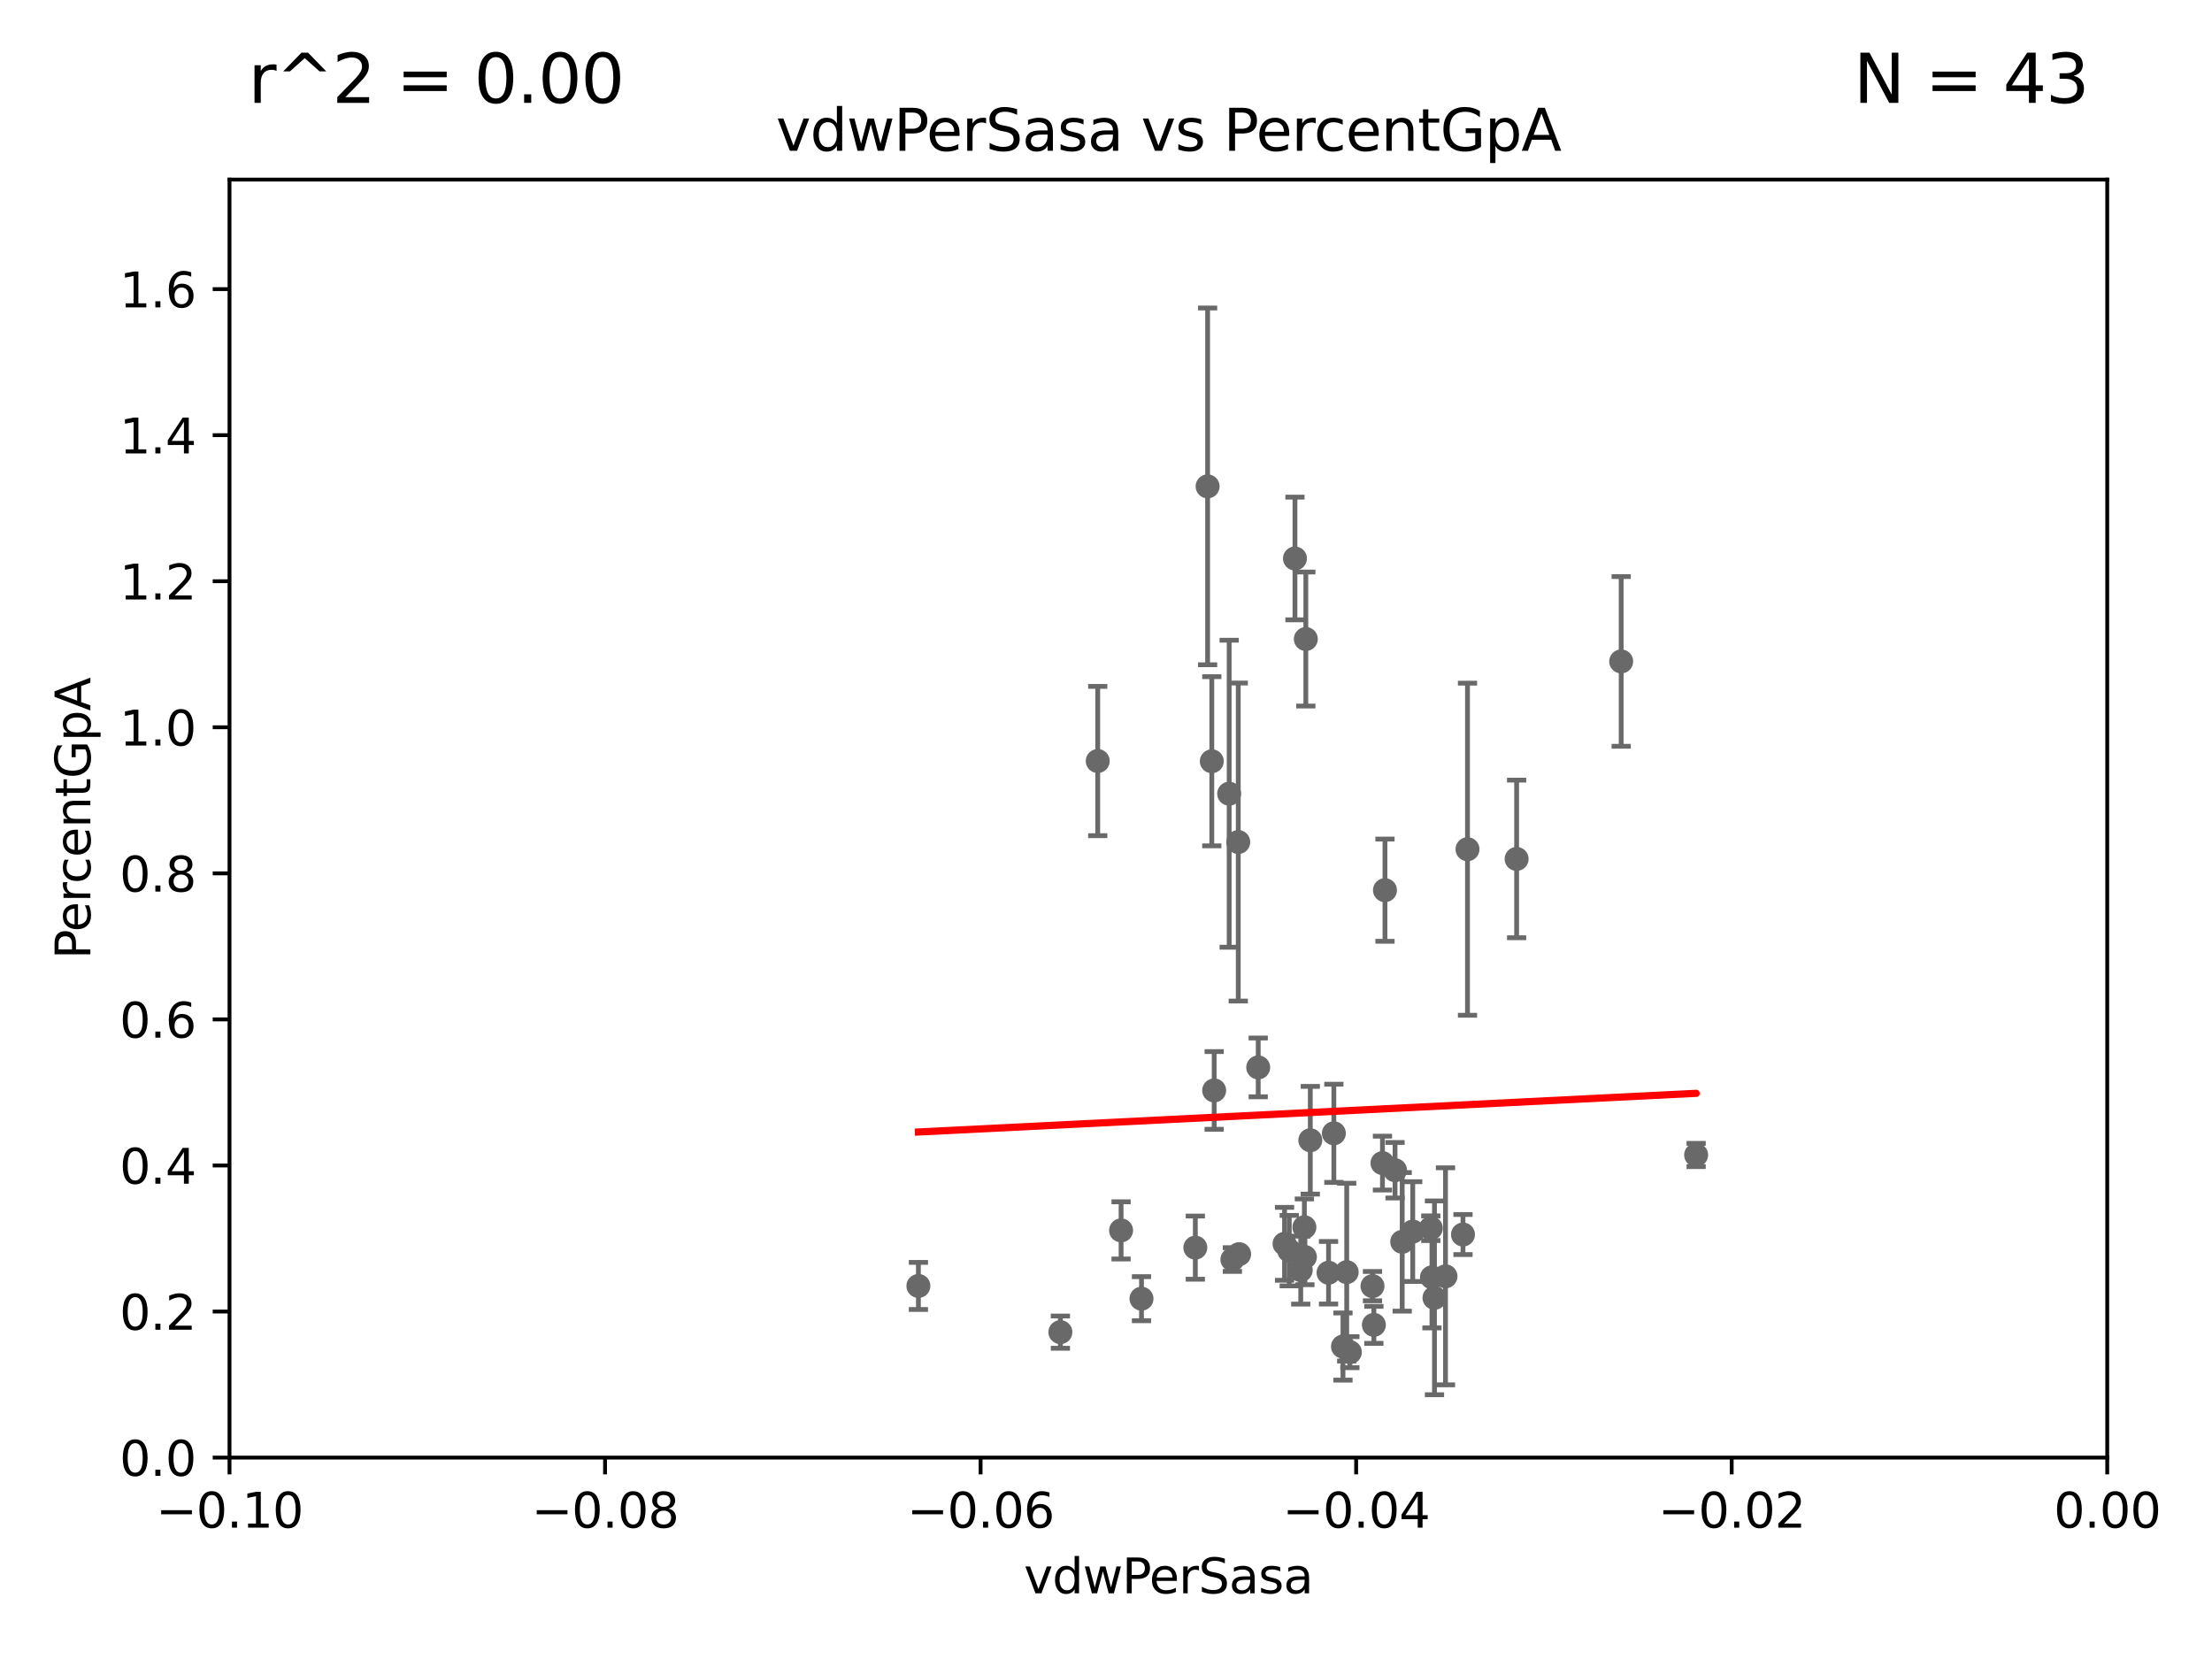 <?xml version="1.0" encoding="utf-8" standalone="no"?>
<!DOCTYPE svg PUBLIC "-//W3C//DTD SVG 1.1//EN"
  "http://www.w3.org/Graphics/SVG/1.1/DTD/svg11.dtd">
<svg xmlns:xlink="http://www.w3.org/1999/xlink" width="460.8pt" height="345.6pt" viewBox="0 0 460.8 345.6" xmlns="http://www.w3.org/2000/svg" version="1.1">
 <defs>
  <style type="text/css">*{stroke-linejoin: round; stroke-linecap: butt}</style>
 </defs>
 <g id="figure_1">
  <g id="patch_1">
   <path d="M 0 345.6 
L 460.8 345.6 
L 460.8 0 
L 0 0 
z
" style="fill: #ffffff"/>
  </g>
  <g id="axes_1">
   <g id="patch_2">
    <path d="M 47.81 303.64 
L 438.975 303.64 
L 438.975 37.411 
L 47.81 37.411 
z
" style="fill: #ffffff"/>
   </g>
   <g id="PathCollection_1">
    <defs>
     <path id="m1e4c26e5e6" d="M 0 1.118 
C 0.297 1.118 0.581 1 0.791 0.791 
C 1 0.581 1.118 0.297 1.118 0 
C 1.118 -0.297 1 -0.581 0.791 -0.791 
C 0.581 -1 0.297 -1.118 0 -1.118 
C -0.297 -1.118 -0.581 -1 -0.791 -0.791 
C -1 -0.581 -1.118 -0.297 -1.118 0 
C -1.118 0.297 -1 0.581 -0.791 0.791 
C -0.581 1 -0.297 1.118 0 1.118 
z
" style="stroke: #696969"/>
    </defs>
    <g clip-path="url(#p71aa3cf6a1)">
     <use xlink:href="#m1e4c26e5e6" x="191.321" y="267.887" style="fill: #696969; stroke: #696969"/>
     <use xlink:href="#m1e4c26e5e6" x="249.009" y="259.906" style="fill: #696969; stroke: #696969"/>
     <use xlink:href="#m1e4c26e5e6" x="270.969" y="264.592" style="fill: #696969; stroke: #696969"/>
     <use xlink:href="#m1e4c26e5e6" x="304.767" y="257.177" style="fill: #696969; stroke: #696969"/>
     <use xlink:href="#m1e4c26e5e6" x="276.76" y="265.133" style="fill: #696969; stroke: #696969"/>
     <use xlink:href="#m1e4c26e5e6" x="258.133" y="261.263" style="fill: #696969; stroke: #696969"/>
     <use xlink:href="#m1e4c26e5e6" x="252.934" y="227.157" style="fill: #696969; stroke: #696969"/>
     <use xlink:href="#m1e4c26e5e6" x="279.765" y="280.507" style="fill: #696969; stroke: #696969"/>
     <use xlink:href="#m1e4c26e5e6" x="305.708" y="176.907" style="fill: #696969; stroke: #696969"/>
     <use xlink:href="#m1e4c26e5e6" x="237.793" y="270.538" style="fill: #696969; stroke: #696969"/>
     <use xlink:href="#m1e4c26e5e6" x="272.961" y="237.535" style="fill: #696969; stroke: #696969"/>
     <use xlink:href="#m1e4c26e5e6" x="271.835" y="261.855" style="fill: #696969; stroke: #696969"/>
     <use xlink:href="#m1e4c26e5e6" x="287.993" y="242.295" style="fill: #696969; stroke: #696969"/>
     <use xlink:href="#m1e4c26e5e6" x="257.952" y="175.412" style="fill: #696969; stroke: #696969"/>
     <use xlink:href="#m1e4c26e5e6" x="286.202" y="275.993" style="fill: #696969; stroke: #696969"/>
     <use xlink:href="#m1e4c26e5e6" x="267.595" y="259.109" style="fill: #696969; stroke: #696969"/>
     <use xlink:href="#m1e4c26e5e6" x="268.576" y="260.53" style="fill: #696969; stroke: #696969"/>
     <use xlink:href="#m1e4c26e5e6" x="298.828" y="270.364" style="fill: #696969; stroke: #696969"/>
     <use xlink:href="#m1e4c26e5e6" x="292.104" y="258.697" style="fill: #696969; stroke: #696969"/>
     <use xlink:href="#m1e4c26e5e6" x="277.867" y="236.087" style="fill: #696969; stroke: #696969"/>
     <use xlink:href="#m1e4c26e5e6" x="220.897" y="277.51" style="fill: #696969; stroke: #696969"/>
     <use xlink:href="#m1e4c26e5e6" x="301.122" y="265.881" style="fill: #696969; stroke: #696969"/>
     <use xlink:href="#m1e4c26e5e6" x="233.542" y="256.313" style="fill: #696969; stroke: #696969"/>
     <use xlink:href="#m1e4c26e5e6" x="281.202" y="281.684" style="fill: #696969; stroke: #696969"/>
     <use xlink:href="#m1e4c26e5e6" x="272.028" y="133.12" style="fill: #696969; stroke: #696969"/>
     <use xlink:href="#m1e4c26e5e6" x="251.567" y="101.32" style="fill: #696969; stroke: #696969"/>
     <use xlink:href="#m1e4c26e5e6" x="315.939" y="178.932" style="fill: #696969; stroke: #696969"/>
     <use xlink:href="#m1e4c26e5e6" x="256.059" y="165.344" style="fill: #696969; stroke: #696969"/>
     <use xlink:href="#m1e4c26e5e6" x="285.915" y="267.923" style="fill: #696969; stroke: #696969"/>
     <use xlink:href="#m1e4c26e5e6" x="271.728" y="255.653" style="fill: #696969; stroke: #696969"/>
     <use xlink:href="#m1e4c26e5e6" x="252.44" y="158.583" style="fill: #696969; stroke: #696969"/>
     <use xlink:href="#m1e4c26e5e6" x="294.3" y="256.559" style="fill: #696969; stroke: #696969"/>
     <use xlink:href="#m1e4c26e5e6" x="290.613" y="243.782" style="fill: #696969; stroke: #696969"/>
     <use xlink:href="#m1e4c26e5e6" x="337.721" y="137.784" style="fill: #696969; stroke: #696969"/>
     <use xlink:href="#m1e4c26e5e6" x="298.062" y="255.861" style="fill: #696969; stroke: #696969"/>
     <use xlink:href="#m1e4c26e5e6" x="280.545" y="265.011" style="fill: #696969; stroke: #696969"/>
     <use xlink:href="#m1e4c26e5e6" x="228.678" y="158.536" style="fill: #696969; stroke: #696969"/>
     <use xlink:href="#m1e4c26e5e6" x="353.336" y="240.605" style="fill: #696969; stroke: #696969"/>
     <use xlink:href="#m1e4c26e5e6" x="269.763" y="116.343" style="fill: #696969; stroke: #696969"/>
     <use xlink:href="#m1e4c26e5e6" x="288.514" y="185.44" style="fill: #696969; stroke: #696969"/>
     <use xlink:href="#m1e4c26e5e6" x="262.108" y="222.361" style="fill: #696969; stroke: #696969"/>
     <use xlink:href="#m1e4c26e5e6" x="256.731" y="262.382" style="fill: #696969; stroke: #696969"/>
     <use xlink:href="#m1e4c26e5e6" x="298.301" y="266.089" style="fill: #696969; stroke: #696969"/>
    </g>
   </g>
   <g id="matplotlib.axis_1">
    <g id="xtick_1">
     <g id="line2d_1">
      <defs>
       <path id="m506e267988" d="M 0 0 
L 0 3.5 
" style="stroke: #000000; stroke-width: 0.8"/>
      </defs>
      <g>
       <use xlink:href="#m506e267988" x="47.81" y="303.64" style="stroke: #000000; stroke-width: 0.8"/>
      </g>
     </g>
     <g id="text_1">
      <!-- −0.10 -->
      <g transform="translate(32.487 318.238)scale(0.1 -0.1)">
       <defs>
        <path id="DejaVuSans-2212" d="M 678 2272 
L 4684 2272 
L 4684 1741 
L 678 1741 
L 678 2272 
z
" transform="scale(0.016)"/>
        <path id="DejaVuSans-30" d="M 2034 4250 
Q 1547 4250 1301 3770 
Q 1056 3291 1056 2328 
Q 1056 1369 1301 889 
Q 1547 409 2034 409 
Q 2525 409 2770 889 
Q 3016 1369 3016 2328 
Q 3016 3291 2770 3770 
Q 2525 4250 2034 4250 
z
M 2034 4750 
Q 2819 4750 3233 4129 
Q 3647 3509 3647 2328 
Q 3647 1150 3233 529 
Q 2819 -91 2034 -91 
Q 1250 -91 836 529 
Q 422 1150 422 2328 
Q 422 3509 836 4129 
Q 1250 4750 2034 4750 
z
" transform="scale(0.016)"/>
        <path id="DejaVuSans-2e" d="M 684 794 
L 1344 794 
L 1344 0 
L 684 0 
L 684 794 
z
" transform="scale(0.016)"/>
        <path id="DejaVuSans-31" d="M 794 531 
L 1825 531 
L 1825 4091 
L 703 3866 
L 703 4441 
L 1819 4666 
L 2450 4666 
L 2450 531 
L 3481 531 
L 3481 0 
L 794 0 
L 794 531 
z
" transform="scale(0.016)"/>
       </defs>
       <use xlink:href="#DejaVuSans-2212"/>
       <use xlink:href="#DejaVuSans-30" x="83.789"/>
       <use xlink:href="#DejaVuSans-2e" x="147.412"/>
       <use xlink:href="#DejaVuSans-31" x="179.199"/>
       <use xlink:href="#DejaVuSans-30" x="242.822"/>
      </g>
     </g>
    </g>
    <g id="xtick_2">
     <g id="line2d_2">
      <g>
       <use xlink:href="#m506e267988" x="126.043" y="303.64" style="stroke: #000000; stroke-width: 0.8"/>
      </g>
     </g>
     <g id="text_2">
      <!-- −0.08 -->
      <g transform="translate(110.72 318.238)scale(0.1 -0.1)">
       <defs>
        <path id="DejaVuSans-38" d="M 2034 2216 
Q 1584 2216 1326 1975 
Q 1069 1734 1069 1313 
Q 1069 891 1326 650 
Q 1584 409 2034 409 
Q 2484 409 2743 651 
Q 3003 894 3003 1313 
Q 3003 1734 2745 1975 
Q 2488 2216 2034 2216 
z
M 1403 2484 
Q 997 2584 770 2862 
Q 544 3141 544 3541 
Q 544 4100 942 4425 
Q 1341 4750 2034 4750 
Q 2731 4750 3128 4425 
Q 3525 4100 3525 3541 
Q 3525 3141 3298 2862 
Q 3072 2584 2669 2484 
Q 3125 2378 3379 2068 
Q 3634 1759 3634 1313 
Q 3634 634 3220 271 
Q 2806 -91 2034 -91 
Q 1263 -91 848 271 
Q 434 634 434 1313 
Q 434 1759 690 2068 
Q 947 2378 1403 2484 
z
M 1172 3481 
Q 1172 3119 1398 2916 
Q 1625 2713 2034 2713 
Q 2441 2713 2670 2916 
Q 2900 3119 2900 3481 
Q 2900 3844 2670 4047 
Q 2441 4250 2034 4250 
Q 1625 4250 1398 4047 
Q 1172 3844 1172 3481 
z
" transform="scale(0.016)"/>
       </defs>
       <use xlink:href="#DejaVuSans-2212"/>
       <use xlink:href="#DejaVuSans-30" x="83.789"/>
       <use xlink:href="#DejaVuSans-2e" x="147.412"/>
       <use xlink:href="#DejaVuSans-30" x="179.199"/>
       <use xlink:href="#DejaVuSans-38" x="242.822"/>
      </g>
     </g>
    </g>
    <g id="xtick_3">
     <g id="line2d_3">
      <g>
       <use xlink:href="#m506e267988" x="204.276" y="303.64" style="stroke: #000000; stroke-width: 0.8"/>
      </g>
     </g>
     <g id="text_3">
      <!-- −0.06 -->
      <g transform="translate(188.953 318.238)scale(0.1 -0.1)">
       <defs>
        <path id="DejaVuSans-36" d="M 2113 2584 
Q 1688 2584 1439 2293 
Q 1191 2003 1191 1497 
Q 1191 994 1439 701 
Q 1688 409 2113 409 
Q 2538 409 2786 701 
Q 3034 994 3034 1497 
Q 3034 2003 2786 2293 
Q 2538 2584 2113 2584 
z
M 3366 4563 
L 3366 3988 
Q 3128 4100 2886 4159 
Q 2644 4219 2406 4219 
Q 1781 4219 1451 3797 
Q 1122 3375 1075 2522 
Q 1259 2794 1537 2939 
Q 1816 3084 2150 3084 
Q 2853 3084 3261 2657 
Q 3669 2231 3669 1497 
Q 3669 778 3244 343 
Q 2819 -91 2113 -91 
Q 1303 -91 875 529 
Q 447 1150 447 2328 
Q 447 3434 972 4092 
Q 1497 4750 2381 4750 
Q 2619 4750 2861 4703 
Q 3103 4656 3366 4563 
z
" transform="scale(0.016)"/>
       </defs>
       <use xlink:href="#DejaVuSans-2212"/>
       <use xlink:href="#DejaVuSans-30" x="83.789"/>
       <use xlink:href="#DejaVuSans-2e" x="147.412"/>
       <use xlink:href="#DejaVuSans-30" x="179.199"/>
       <use xlink:href="#DejaVuSans-36" x="242.822"/>
      </g>
     </g>
    </g>
    <g id="xtick_4">
     <g id="line2d_4">
      <g>
       <use xlink:href="#m506e267988" x="282.509" y="303.64" style="stroke: #000000; stroke-width: 0.8"/>
      </g>
     </g>
     <g id="text_4">
      <!-- −0.04 -->
      <g transform="translate(267.186 318.238)scale(0.1 -0.1)">
       <defs>
        <path id="DejaVuSans-34" d="M 2419 4116 
L 825 1625 
L 2419 1625 
L 2419 4116 
z
M 2253 4666 
L 3047 4666 
L 3047 1625 
L 3713 1625 
L 3713 1100 
L 3047 1100 
L 3047 0 
L 2419 0 
L 2419 1100 
L 313 1100 
L 313 1709 
L 2253 4666 
z
" transform="scale(0.016)"/>
       </defs>
       <use xlink:href="#DejaVuSans-2212"/>
       <use xlink:href="#DejaVuSans-30" x="83.789"/>
       <use xlink:href="#DejaVuSans-2e" x="147.412"/>
       <use xlink:href="#DejaVuSans-30" x="179.199"/>
       <use xlink:href="#DejaVuSans-34" x="242.822"/>
      </g>
     </g>
    </g>
    <g id="xtick_5">
     <g id="line2d_5">
      <g>
       <use xlink:href="#m506e267988" x="360.742" y="303.64" style="stroke: #000000; stroke-width: 0.8"/>
      </g>
     </g>
     <g id="text_5">
      <!-- −0.02 -->
      <g transform="translate(345.419 318.238)scale(0.1 -0.1)">
       <defs>
        <path id="DejaVuSans-32" d="M 1228 531 
L 3431 531 
L 3431 0 
L 469 0 
L 469 531 
Q 828 903 1448 1529 
Q 2069 2156 2228 2338 
Q 2531 2678 2651 2914 
Q 2772 3150 2772 3378 
Q 2772 3750 2511 3984 
Q 2250 4219 1831 4219 
Q 1534 4219 1204 4116 
Q 875 4013 500 3803 
L 500 4441 
Q 881 4594 1212 4672 
Q 1544 4750 1819 4750 
Q 2544 4750 2975 4387 
Q 3406 4025 3406 3419 
Q 3406 3131 3298 2873 
Q 3191 2616 2906 2266 
Q 2828 2175 2409 1742 
Q 1991 1309 1228 531 
z
" transform="scale(0.016)"/>
       </defs>
       <use xlink:href="#DejaVuSans-2212"/>
       <use xlink:href="#DejaVuSans-30" x="83.789"/>
       <use xlink:href="#DejaVuSans-2e" x="147.412"/>
       <use xlink:href="#DejaVuSans-30" x="179.199"/>
       <use xlink:href="#DejaVuSans-32" x="242.822"/>
      </g>
     </g>
    </g>
    <g id="xtick_6">
     <g id="line2d_6">
      <g>
       <use xlink:href="#m506e267988" x="438.975" y="303.64" style="stroke: #000000; stroke-width: 0.8"/>
      </g>
     </g>
     <g id="text_6">
      <!-- 0.00 -->
      <g transform="translate(427.842 318.238)scale(0.1 -0.1)">
       <use xlink:href="#DejaVuSans-30"/>
       <use xlink:href="#DejaVuSans-2e" x="63.623"/>
       <use xlink:href="#DejaVuSans-30" x="95.41"/>
       <use xlink:href="#DejaVuSans-30" x="159.033"/>
      </g>
     </g>
    </g>
    <g id="text_7">
     <!-- vdwPerSasa -->
     <g transform="translate(213.297 331.917)scale(0.1 -0.1)">
      <defs>
       <path id="DejaVuSans-76" d="M 191 3500 
L 800 3500 
L 1894 563 
L 2988 3500 
L 3597 3500 
L 2284 0 
L 1503 0 
L 191 3500 
z
" transform="scale(0.016)"/>
       <path id="DejaVuSans-64" d="M 2906 2969 
L 2906 4863 
L 3481 4863 
L 3481 0 
L 2906 0 
L 2906 525 
Q 2725 213 2448 61 
Q 2172 -91 1784 -91 
Q 1150 -91 751 415 
Q 353 922 353 1747 
Q 353 2572 751 3078 
Q 1150 3584 1784 3584 
Q 2172 3584 2448 3432 
Q 2725 3281 2906 2969 
z
M 947 1747 
Q 947 1113 1208 752 
Q 1469 391 1925 391 
Q 2381 391 2643 752 
Q 2906 1113 2906 1747 
Q 2906 2381 2643 2742 
Q 2381 3103 1925 3103 
Q 1469 3103 1208 2742 
Q 947 2381 947 1747 
z
" transform="scale(0.016)"/>
       <path id="DejaVuSans-77" d="M 269 3500 
L 844 3500 
L 1563 769 
L 2278 3500 
L 2956 3500 
L 3675 769 
L 4391 3500 
L 4966 3500 
L 4050 0 
L 3372 0 
L 2619 2869 
L 1863 0 
L 1184 0 
L 269 3500 
z
" transform="scale(0.016)"/>
       <path id="DejaVuSans-50" d="M 1259 4147 
L 1259 2394 
L 2053 2394 
Q 2494 2394 2734 2622 
Q 2975 2850 2975 3272 
Q 2975 3691 2734 3919 
Q 2494 4147 2053 4147 
L 1259 4147 
z
M 628 4666 
L 2053 4666 
Q 2838 4666 3239 4311 
Q 3641 3956 3641 3272 
Q 3641 2581 3239 2228 
Q 2838 1875 2053 1875 
L 1259 1875 
L 1259 0 
L 628 0 
L 628 4666 
z
" transform="scale(0.016)"/>
       <path id="DejaVuSans-65" d="M 3597 1894 
L 3597 1613 
L 953 1613 
Q 991 1019 1311 708 
Q 1631 397 2203 397 
Q 2534 397 2845 478 
Q 3156 559 3463 722 
L 3463 178 
Q 3153 47 2828 -22 
Q 2503 -91 2169 -91 
Q 1331 -91 842 396 
Q 353 884 353 1716 
Q 353 2575 817 3079 
Q 1281 3584 2069 3584 
Q 2775 3584 3186 3129 
Q 3597 2675 3597 1894 
z
M 3022 2063 
Q 3016 2534 2758 2815 
Q 2500 3097 2075 3097 
Q 1594 3097 1305 2825 
Q 1016 2553 972 2059 
L 3022 2063 
z
" transform="scale(0.016)"/>
       <path id="DejaVuSans-72" d="M 2631 2963 
Q 2534 3019 2420 3045 
Q 2306 3072 2169 3072 
Q 1681 3072 1420 2755 
Q 1159 2438 1159 1844 
L 1159 0 
L 581 0 
L 581 3500 
L 1159 3500 
L 1159 2956 
Q 1341 3275 1631 3429 
Q 1922 3584 2338 3584 
Q 2397 3584 2469 3576 
Q 2541 3569 2628 3553 
L 2631 2963 
z
" transform="scale(0.016)"/>
       <path id="DejaVuSans-53" d="M 3425 4513 
L 3425 3897 
Q 3066 4069 2747 4153 
Q 2428 4238 2131 4238 
Q 1616 4238 1336 4038 
Q 1056 3838 1056 3469 
Q 1056 3159 1242 3001 
Q 1428 2844 1947 2747 
L 2328 2669 
Q 3034 2534 3370 2195 
Q 3706 1856 3706 1288 
Q 3706 609 3251 259 
Q 2797 -91 1919 -91 
Q 1588 -91 1214 -16 
Q 841 59 441 206 
L 441 856 
Q 825 641 1194 531 
Q 1563 422 1919 422 
Q 2459 422 2753 634 
Q 3047 847 3047 1241 
Q 3047 1584 2836 1778 
Q 2625 1972 2144 2069 
L 1759 2144 
Q 1053 2284 737 2584 
Q 422 2884 422 3419 
Q 422 4038 858 4394 
Q 1294 4750 2059 4750 
Q 2388 4750 2728 4690 
Q 3069 4631 3425 4513 
z
" transform="scale(0.016)"/>
       <path id="DejaVuSans-61" d="M 2194 1759 
Q 1497 1759 1228 1600 
Q 959 1441 959 1056 
Q 959 750 1161 570 
Q 1363 391 1709 391 
Q 2188 391 2477 730 
Q 2766 1069 2766 1631 
L 2766 1759 
L 2194 1759 
z
M 3341 1997 
L 3341 0 
L 2766 0 
L 2766 531 
Q 2569 213 2275 61 
Q 1981 -91 1556 -91 
Q 1019 -91 701 211 
Q 384 513 384 1019 
Q 384 1609 779 1909 
Q 1175 2209 1959 2209 
L 2766 2209 
L 2766 2266 
Q 2766 2663 2505 2880 
Q 2244 3097 1772 3097 
Q 1472 3097 1187 3025 
Q 903 2953 641 2809 
L 641 3341 
Q 956 3463 1253 3523 
Q 1550 3584 1831 3584 
Q 2591 3584 2966 3190 
Q 3341 2797 3341 1997 
z
" transform="scale(0.016)"/>
       <path id="DejaVuSans-73" d="M 2834 3397 
L 2834 2853 
Q 2591 2978 2328 3040 
Q 2066 3103 1784 3103 
Q 1356 3103 1142 2972 
Q 928 2841 928 2578 
Q 928 2378 1081 2264 
Q 1234 2150 1697 2047 
L 1894 2003 
Q 2506 1872 2764 1633 
Q 3022 1394 3022 966 
Q 3022 478 2636 193 
Q 2250 -91 1575 -91 
Q 1294 -91 989 -36 
Q 684 19 347 128 
L 347 722 
Q 666 556 975 473 
Q 1284 391 1588 391 
Q 1994 391 2212 530 
Q 2431 669 2431 922 
Q 2431 1156 2273 1281 
Q 2116 1406 1581 1522 
L 1381 1569 
Q 847 1681 609 1914 
Q 372 2147 372 2553 
Q 372 3047 722 3315 
Q 1072 3584 1716 3584 
Q 2034 3584 2315 3537 
Q 2597 3491 2834 3397 
z
" transform="scale(0.016)"/>
      </defs>
      <use xlink:href="#DejaVuSans-76"/>
      <use xlink:href="#DejaVuSans-64" x="59.18"/>
      <use xlink:href="#DejaVuSans-77" x="122.656"/>
      <use xlink:href="#DejaVuSans-50" x="204.443"/>
      <use xlink:href="#DejaVuSans-65" x="261.121"/>
      <use xlink:href="#DejaVuSans-72" x="322.645"/>
      <use xlink:href="#DejaVuSans-53" x="363.758"/>
      <use xlink:href="#DejaVuSans-61" x="427.234"/>
      <use xlink:href="#DejaVuSans-73" x="488.514"/>
      <use xlink:href="#DejaVuSans-61" x="540.613"/>
     </g>
    </g>
   </g>
   <g id="matplotlib.axis_2">
    <g id="ytick_1">
     <g id="line2d_7">
      <defs>
       <path id="m154c6eb523" d="M 0 0 
L -3.5 0 
" style="stroke: #000000; stroke-width: 0.8"/>
      </defs>
      <g>
       <use xlink:href="#m154c6eb523" x="47.81" y="303.64" style="stroke: #000000; stroke-width: 0.8"/>
      </g>
     </g>
     <g id="text_8">
      <!-- 0.0 -->
      <g transform="translate(24.907 307.439)scale(0.1 -0.1)">
       <use xlink:href="#DejaVuSans-30"/>
       <use xlink:href="#DejaVuSans-2e" x="63.623"/>
       <use xlink:href="#DejaVuSans-30" x="95.41"/>
      </g>
     </g>
    </g>
    <g id="ytick_2">
     <g id="line2d_8">
      <g>
       <use xlink:href="#m154c6eb523" x="47.81" y="273.214" style="stroke: #000000; stroke-width: 0.8"/>
      </g>
     </g>
     <g id="text_9">
      <!-- 0.2 -->
      <g transform="translate(24.907 277.013)scale(0.1 -0.1)">
       <use xlink:href="#DejaVuSans-30"/>
       <use xlink:href="#DejaVuSans-2e" x="63.623"/>
       <use xlink:href="#DejaVuSans-32" x="95.41"/>
      </g>
     </g>
    </g>
    <g id="ytick_3">
     <g id="line2d_9">
      <g>
       <use xlink:href="#m154c6eb523" x="47.81" y="242.788" style="stroke: #000000; stroke-width: 0.8"/>
      </g>
     </g>
     <g id="text_10">
      <!-- 0.4 -->
      <g transform="translate(24.907 246.587)scale(0.1 -0.1)">
       <use xlink:href="#DejaVuSans-30"/>
       <use xlink:href="#DejaVuSans-2e" x="63.623"/>
       <use xlink:href="#DejaVuSans-34" x="95.41"/>
      </g>
     </g>
    </g>
    <g id="ytick_4">
     <g id="line2d_10">
      <g>
       <use xlink:href="#m154c6eb523" x="47.81" y="212.362" style="stroke: #000000; stroke-width: 0.8"/>
      </g>
     </g>
     <g id="text_11">
      <!-- 0.6 -->
      <g transform="translate(24.907 216.161)scale(0.1 -0.1)">
       <use xlink:href="#DejaVuSans-30"/>
       <use xlink:href="#DejaVuSans-2e" x="63.623"/>
       <use xlink:href="#DejaVuSans-36" x="95.41"/>
      </g>
     </g>
    </g>
    <g id="ytick_5">
     <g id="line2d_11">
      <g>
       <use xlink:href="#m154c6eb523" x="47.81" y="181.935" style="stroke: #000000; stroke-width: 0.8"/>
      </g>
     </g>
     <g id="text_12">
      <!-- 0.8 -->
      <g transform="translate(24.907 185.735)scale(0.1 -0.1)">
       <use xlink:href="#DejaVuSans-30"/>
       <use xlink:href="#DejaVuSans-2e" x="63.623"/>
       <use xlink:href="#DejaVuSans-38" x="95.41"/>
      </g>
     </g>
    </g>
    <g id="ytick_6">
     <g id="line2d_12">
      <g>
       <use xlink:href="#m154c6eb523" x="47.81" y="151.509" style="stroke: #000000; stroke-width: 0.8"/>
      </g>
     </g>
     <g id="text_13">
      <!-- 1.0 -->
      <g transform="translate(24.907 155.308)scale(0.1 -0.1)">
       <use xlink:href="#DejaVuSans-31"/>
       <use xlink:href="#DejaVuSans-2e" x="63.623"/>
       <use xlink:href="#DejaVuSans-30" x="95.41"/>
      </g>
     </g>
    </g>
    <g id="ytick_7">
     <g id="line2d_13">
      <g>
       <use xlink:href="#m154c6eb523" x="47.81" y="121.083" style="stroke: #000000; stroke-width: 0.8"/>
      </g>
     </g>
     <g id="text_14">
      <!-- 1.2 -->
      <g transform="translate(24.907 124.882)scale(0.1 -0.1)">
       <use xlink:href="#DejaVuSans-31"/>
       <use xlink:href="#DejaVuSans-2e" x="63.623"/>
       <use xlink:href="#DejaVuSans-32" x="95.41"/>
      </g>
     </g>
    </g>
    <g id="ytick_8">
     <g id="line2d_14">
      <g>
       <use xlink:href="#m154c6eb523" x="47.81" y="90.657" style="stroke: #000000; stroke-width: 0.8"/>
      </g>
     </g>
     <g id="text_15">
      <!-- 1.4 -->
      <g transform="translate(24.907 94.456)scale(0.1 -0.1)">
       <use xlink:href="#DejaVuSans-31"/>
       <use xlink:href="#DejaVuSans-2e" x="63.623"/>
       <use xlink:href="#DejaVuSans-34" x="95.41"/>
      </g>
     </g>
    </g>
    <g id="ytick_9">
     <g id="line2d_15">
      <g>
       <use xlink:href="#m154c6eb523" x="47.81" y="60.231" style="stroke: #000000; stroke-width: 0.8"/>
      </g>
     </g>
     <g id="text_16">
      <!-- 1.6 -->
      <g transform="translate(24.907 64.03)scale(0.1 -0.1)">
       <use xlink:href="#DejaVuSans-31"/>
       <use xlink:href="#DejaVuSans-2e" x="63.623"/>
       <use xlink:href="#DejaVuSans-36" x="95.41"/>
      </g>
     </g>
    </g>
    <g id="text_17">
     <!-- PercentGpA -->
     <g transform="translate(18.827 199.802)rotate(-90)scale(0.1 -0.1)">
      <defs>
       <path id="DejaVuSans-63" d="M 3122 3366 
L 3122 2828 
Q 2878 2963 2633 3030 
Q 2388 3097 2138 3097 
Q 1578 3097 1268 2742 
Q 959 2388 959 1747 
Q 959 1106 1268 751 
Q 1578 397 2138 397 
Q 2388 397 2633 464 
Q 2878 531 3122 666 
L 3122 134 
Q 2881 22 2623 -34 
Q 2366 -91 2075 -91 
Q 1284 -91 818 406 
Q 353 903 353 1747 
Q 353 2603 823 3093 
Q 1294 3584 2113 3584 
Q 2378 3584 2631 3529 
Q 2884 3475 3122 3366 
z
" transform="scale(0.016)"/>
       <path id="DejaVuSans-6e" d="M 3513 2113 
L 3513 0 
L 2938 0 
L 2938 2094 
Q 2938 2591 2744 2837 
Q 2550 3084 2163 3084 
Q 1697 3084 1428 2787 
Q 1159 2491 1159 1978 
L 1159 0 
L 581 0 
L 581 3500 
L 1159 3500 
L 1159 2956 
Q 1366 3272 1645 3428 
Q 1925 3584 2291 3584 
Q 2894 3584 3203 3211 
Q 3513 2838 3513 2113 
z
" transform="scale(0.016)"/>
       <path id="DejaVuSans-74" d="M 1172 4494 
L 1172 3500 
L 2356 3500 
L 2356 3053 
L 1172 3053 
L 1172 1153 
Q 1172 725 1289 603 
Q 1406 481 1766 481 
L 2356 481 
L 2356 0 
L 1766 0 
Q 1100 0 847 248 
Q 594 497 594 1153 
L 594 3053 
L 172 3053 
L 172 3500 
L 594 3500 
L 594 4494 
L 1172 4494 
z
" transform="scale(0.016)"/>
       <path id="DejaVuSans-47" d="M 3809 666 
L 3809 1919 
L 2778 1919 
L 2778 2438 
L 4434 2438 
L 4434 434 
Q 4069 175 3628 42 
Q 3188 -91 2688 -91 
Q 1594 -91 976 548 
Q 359 1188 359 2328 
Q 359 3472 976 4111 
Q 1594 4750 2688 4750 
Q 3144 4750 3555 4637 
Q 3966 4525 4313 4306 
L 4313 3634 
Q 3963 3931 3569 4081 
Q 3175 4231 2741 4231 
Q 1884 4231 1454 3753 
Q 1025 3275 1025 2328 
Q 1025 1384 1454 906 
Q 1884 428 2741 428 
Q 3075 428 3337 486 
Q 3600 544 3809 666 
z
" transform="scale(0.016)"/>
       <path id="DejaVuSans-70" d="M 1159 525 
L 1159 -1331 
L 581 -1331 
L 581 3500 
L 1159 3500 
L 1159 2969 
Q 1341 3281 1617 3432 
Q 1894 3584 2278 3584 
Q 2916 3584 3314 3078 
Q 3713 2572 3713 1747 
Q 3713 922 3314 415 
Q 2916 -91 2278 -91 
Q 1894 -91 1617 61 
Q 1341 213 1159 525 
z
M 3116 1747 
Q 3116 2381 2855 2742 
Q 2594 3103 2138 3103 
Q 1681 3103 1420 2742 
Q 1159 2381 1159 1747 
Q 1159 1113 1420 752 
Q 1681 391 2138 391 
Q 2594 391 2855 752 
Q 3116 1113 3116 1747 
z
" transform="scale(0.016)"/>
       <path id="DejaVuSans-41" d="M 2188 4044 
L 1331 1722 
L 3047 1722 
L 2188 4044 
z
M 1831 4666 
L 2547 4666 
L 4325 0 
L 3669 0 
L 3244 1197 
L 1141 1197 
L 716 0 
L 50 0 
L 1831 4666 
z
" transform="scale(0.016)"/>
      </defs>
      <use xlink:href="#DejaVuSans-50"/>
      <use xlink:href="#DejaVuSans-65" x="56.678"/>
      <use xlink:href="#DejaVuSans-72" x="118.201"/>
      <use xlink:href="#DejaVuSans-63" x="157.064"/>
      <use xlink:href="#DejaVuSans-65" x="212.045"/>
      <use xlink:href="#DejaVuSans-6e" x="273.568"/>
      <use xlink:href="#DejaVuSans-74" x="336.947"/>
      <use xlink:href="#DejaVuSans-47" x="376.156"/>
      <use xlink:href="#DejaVuSans-70" x="453.646"/>
      <use xlink:href="#DejaVuSans-41" x="517.123"/>
     </g>
    </g>
   </g>
   <g id="LineCollection_1">
    <path d="M 191.321 272.79 
L 191.321 262.985 
" clip-path="url(#p71aa3cf6a1)" style="fill: none; stroke: #696969"/>
    <path d="M 249.009 266.487 
L 249.009 253.325 
" clip-path="url(#p71aa3cf6a1)" style="fill: none; stroke: #696969"/>
    <path d="M 270.969 271.668 
L 270.969 257.516 
" clip-path="url(#p71aa3cf6a1)" style="fill: none; stroke: #696969"/>
    <path d="M 304.767 261.346 
L 304.767 253.007 
" clip-path="url(#p71aa3cf6a1)" style="fill: none; stroke: #696969"/>
    <path d="M 276.76 271.649 
L 276.76 258.618 
" clip-path="url(#p71aa3cf6a1)" style="fill: none; stroke: #696969"/>
    <path d="M 258.133 262.228 
L 258.133 260.299 
" clip-path="url(#p71aa3cf6a1)" style="fill: none; stroke: #696969"/>
    <path d="M 252.934 235.252 
L 252.934 219.062 
" clip-path="url(#p71aa3cf6a1)" style="fill: none; stroke: #696969"/>
    <path d="M 279.765 287.502 
L 279.765 273.513 
" clip-path="url(#p71aa3cf6a1)" style="fill: none; stroke: #696969"/>
    <path d="M 305.708 211.498 
L 305.708 142.316 
" clip-path="url(#p71aa3cf6a1)" style="fill: none; stroke: #696969"/>
    <path d="M 237.793 275.129 
L 237.793 265.948 
" clip-path="url(#p71aa3cf6a1)" style="fill: none; stroke: #696969"/>
    <path d="M 272.961 248.756 
L 272.961 226.314 
" clip-path="url(#p71aa3cf6a1)" style="fill: none; stroke: #696969"/>
    <path d="M 271.835 267.628 
L 271.835 256.082 
" clip-path="url(#p71aa3cf6a1)" style="fill: none; stroke: #696969"/>
    <path d="M 287.993 247.904 
L 287.993 236.685 
" clip-path="url(#p71aa3cf6a1)" style="fill: none; stroke: #696969"/>
    <path d="M 257.952 208.531 
L 257.952 142.292 
" clip-path="url(#p71aa3cf6a1)" style="fill: none; stroke: #696969"/>
    <path d="M 286.202 279.847 
L 286.202 272.138 
" clip-path="url(#p71aa3cf6a1)" style="fill: none; stroke: #696969"/>
    <path d="M 267.595 266.702 
L 267.595 251.515 
" clip-path="url(#p71aa3cf6a1)" style="fill: none; stroke: #696969"/>
    <path d="M 268.576 267.871 
L 268.576 253.188 
" clip-path="url(#p71aa3cf6a1)" style="fill: none; stroke: #696969"/>
    <path d="M 298.828 290.551 
L 298.828 250.176 
" clip-path="url(#p71aa3cf6a1)" style="fill: none; stroke: #696969"/>
    <path d="M 292.104 273.128 
L 292.104 244.266 
" clip-path="url(#p71aa3cf6a1)" style="fill: none; stroke: #696969"/>
    <path d="M 277.867 246.314 
L 277.867 225.861 
" clip-path="url(#p71aa3cf6a1)" style="fill: none; stroke: #696969"/>
    <path d="M 220.897 280.867 
L 220.897 274.153 
" clip-path="url(#p71aa3cf6a1)" style="fill: none; stroke: #696969"/>
    <path d="M 301.122 288.487 
L 301.122 243.274 
" clip-path="url(#p71aa3cf6a1)" style="fill: none; stroke: #696969"/>
    <path d="M 233.542 262.269 
L 233.542 250.356 
" clip-path="url(#p71aa3cf6a1)" style="fill: none; stroke: #696969"/>
    <path d="M 281.202 284.913 
L 281.202 278.454 
" clip-path="url(#p71aa3cf6a1)" style="fill: none; stroke: #696969"/>
    <path d="M 272.028 147.079 
L 272.028 119.161 
" clip-path="url(#p71aa3cf6a1)" style="fill: none; stroke: #696969"/>
    <path d="M 251.567 138.481 
L 251.567 64.16 
" clip-path="url(#p71aa3cf6a1)" style="fill: none; stroke: #696969"/>
    <path d="M 315.939 195.35 
L 315.939 162.514 
" clip-path="url(#p71aa3cf6a1)" style="fill: none; stroke: #696969"/>
    <path d="M 256.059 197.32 
L 256.059 133.368 
" clip-path="url(#p71aa3cf6a1)" style="fill: none; stroke: #696969"/>
    <path d="M 285.915 270.974 
L 285.915 264.873 
" clip-path="url(#p71aa3cf6a1)" style="fill: none; stroke: #696969"/>
    <path d="M 271.728 261.549 
L 271.728 249.756 
" clip-path="url(#p71aa3cf6a1)" style="fill: none; stroke: #696969"/>
    <path d="M 252.44 176.204 
L 252.44 140.961 
" clip-path="url(#p71aa3cf6a1)" style="fill: none; stroke: #696969"/>
    <path d="M 294.3 266.95 
L 294.3 246.168 
" clip-path="url(#p71aa3cf6a1)" style="fill: none; stroke: #696969"/>
    <path d="M 290.613 249.562 
L 290.613 238.003 
" clip-path="url(#p71aa3cf6a1)" style="fill: none; stroke: #696969"/>
    <path d="M 337.721 155.463 
L 337.721 120.106 
" clip-path="url(#p71aa3cf6a1)" style="fill: none; stroke: #696969"/>
    <path d="M 298.062 258.429 
L 298.062 253.294 
" clip-path="url(#p71aa3cf6a1)" style="fill: none; stroke: #696969"/>
    <path d="M 280.545 283.532 
L 280.545 246.489 
" clip-path="url(#p71aa3cf6a1)" style="fill: none; stroke: #696969"/>
    <path d="M 228.678 174.083 
L 228.678 142.99 
" clip-path="url(#p71aa3cf6a1)" style="fill: none; stroke: #696969"/>
    <path d="M 353.336 243.025 
L 353.336 238.186 
" clip-path="url(#p71aa3cf6a1)" style="fill: none; stroke: #696969"/>
    <path d="M 269.763 129.124 
L 269.763 103.562 
" clip-path="url(#p71aa3cf6a1)" style="fill: none; stroke: #696969"/>
    <path d="M 288.514 196.087 
L 288.514 174.793 
" clip-path="url(#p71aa3cf6a1)" style="fill: none; stroke: #696969"/>
    <path d="M 262.108 228.483 
L 262.108 216.24 
" clip-path="url(#p71aa3cf6a1)" style="fill: none; stroke: #696969"/>
    <path d="M 256.731 264.854 
L 256.731 259.909 
" clip-path="url(#p71aa3cf6a1)" style="fill: none; stroke: #696969"/>
    <path d="M 298.301 276.629 
L 298.301 255.55 
" clip-path="url(#p71aa3cf6a1)" style="fill: none; stroke: #696969"/>
   </g>
   <g id="line2d_16">
    <defs>
     <path id="m3bd67862aa" d="M 2 0 
L -2 -0 
" style="stroke: #696969"/>
    </defs>
    <g clip-path="url(#p71aa3cf6a1)">
     <use xlink:href="#m3bd67862aa" x="191.321" y="272.79" style="fill: #696969; stroke: #696969"/>
     <use xlink:href="#m3bd67862aa" x="249.009" y="266.487" style="fill: #696969; stroke: #696969"/>
     <use xlink:href="#m3bd67862aa" x="270.969" y="271.668" style="fill: #696969; stroke: #696969"/>
     <use xlink:href="#m3bd67862aa" x="304.767" y="261.346" style="fill: #696969; stroke: #696969"/>
     <use xlink:href="#m3bd67862aa" x="276.76" y="271.649" style="fill: #696969; stroke: #696969"/>
     <use xlink:href="#m3bd67862aa" x="258.133" y="262.228" style="fill: #696969; stroke: #696969"/>
     <use xlink:href="#m3bd67862aa" x="252.934" y="235.252" style="fill: #696969; stroke: #696969"/>
     <use xlink:href="#m3bd67862aa" x="279.765" y="287.502" style="fill: #696969; stroke: #696969"/>
     <use xlink:href="#m3bd67862aa" x="305.708" y="211.498" style="fill: #696969; stroke: #696969"/>
     <use xlink:href="#m3bd67862aa" x="237.793" y="275.129" style="fill: #696969; stroke: #696969"/>
     <use xlink:href="#m3bd67862aa" x="272.961" y="248.756" style="fill: #696969; stroke: #696969"/>
     <use xlink:href="#m3bd67862aa" x="271.835" y="267.628" style="fill: #696969; stroke: #696969"/>
     <use xlink:href="#m3bd67862aa" x="287.993" y="247.904" style="fill: #696969; stroke: #696969"/>
     <use xlink:href="#m3bd67862aa" x="257.952" y="208.531" style="fill: #696969; stroke: #696969"/>
     <use xlink:href="#m3bd67862aa" x="286.202" y="279.847" style="fill: #696969; stroke: #696969"/>
     <use xlink:href="#m3bd67862aa" x="267.595" y="266.702" style="fill: #696969; stroke: #696969"/>
     <use xlink:href="#m3bd67862aa" x="268.576" y="267.871" style="fill: #696969; stroke: #696969"/>
     <use xlink:href="#m3bd67862aa" x="298.828" y="290.551" style="fill: #696969; stroke: #696969"/>
     <use xlink:href="#m3bd67862aa" x="292.104" y="273.128" style="fill: #696969; stroke: #696969"/>
     <use xlink:href="#m3bd67862aa" x="277.867" y="246.314" style="fill: #696969; stroke: #696969"/>
     <use xlink:href="#m3bd67862aa" x="220.897" y="280.867" style="fill: #696969; stroke: #696969"/>
     <use xlink:href="#m3bd67862aa" x="301.122" y="288.487" style="fill: #696969; stroke: #696969"/>
     <use xlink:href="#m3bd67862aa" x="233.542" y="262.269" style="fill: #696969; stroke: #696969"/>
     <use xlink:href="#m3bd67862aa" x="281.202" y="284.913" style="fill: #696969; stroke: #696969"/>
     <use xlink:href="#m3bd67862aa" x="272.028" y="147.079" style="fill: #696969; stroke: #696969"/>
     <use xlink:href="#m3bd67862aa" x="251.567" y="138.481" style="fill: #696969; stroke: #696969"/>
     <use xlink:href="#m3bd67862aa" x="315.939" y="195.35" style="fill: #696969; stroke: #696969"/>
     <use xlink:href="#m3bd67862aa" x="256.059" y="197.32" style="fill: #696969; stroke: #696969"/>
     <use xlink:href="#m3bd67862aa" x="285.915" y="270.974" style="fill: #696969; stroke: #696969"/>
     <use xlink:href="#m3bd67862aa" x="271.728" y="261.549" style="fill: #696969; stroke: #696969"/>
     <use xlink:href="#m3bd67862aa" x="252.44" y="176.204" style="fill: #696969; stroke: #696969"/>
     <use xlink:href="#m3bd67862aa" x="294.3" y="266.95" style="fill: #696969; stroke: #696969"/>
     <use xlink:href="#m3bd67862aa" x="290.613" y="249.562" style="fill: #696969; stroke: #696969"/>
     <use xlink:href="#m3bd67862aa" x="337.721" y="155.463" style="fill: #696969; stroke: #696969"/>
     <use xlink:href="#m3bd67862aa" x="298.062" y="258.429" style="fill: #696969; stroke: #696969"/>
     <use xlink:href="#m3bd67862aa" x="280.545" y="283.532" style="fill: #696969; stroke: #696969"/>
     <use xlink:href="#m3bd67862aa" x="228.678" y="174.083" style="fill: #696969; stroke: #696969"/>
     <use xlink:href="#m3bd67862aa" x="353.336" y="243.025" style="fill: #696969; stroke: #696969"/>
     <use xlink:href="#m3bd67862aa" x="269.763" y="129.124" style="fill: #696969; stroke: #696969"/>
     <use xlink:href="#m3bd67862aa" x="288.514" y="196.087" style="fill: #696969; stroke: #696969"/>
     <use xlink:href="#m3bd67862aa" x="262.108" y="228.483" style="fill: #696969; stroke: #696969"/>
     <use xlink:href="#m3bd67862aa" x="256.731" y="264.854" style="fill: #696969; stroke: #696969"/>
     <use xlink:href="#m3bd67862aa" x="298.301" y="276.629" style="fill: #696969; stroke: #696969"/>
    </g>
   </g>
   <g id="line2d_17">
    <g clip-path="url(#p71aa3cf6a1)">
     <use xlink:href="#m3bd67862aa" x="191.321" y="262.985" style="fill: #696969; stroke: #696969"/>
     <use xlink:href="#m3bd67862aa" x="249.009" y="253.325" style="fill: #696969; stroke: #696969"/>
     <use xlink:href="#m3bd67862aa" x="270.969" y="257.516" style="fill: #696969; stroke: #696969"/>
     <use xlink:href="#m3bd67862aa" x="304.767" y="253.007" style="fill: #696969; stroke: #696969"/>
     <use xlink:href="#m3bd67862aa" x="276.76" y="258.618" style="fill: #696969; stroke: #696969"/>
     <use xlink:href="#m3bd67862aa" x="258.133" y="260.299" style="fill: #696969; stroke: #696969"/>
     <use xlink:href="#m3bd67862aa" x="252.934" y="219.062" style="fill: #696969; stroke: #696969"/>
     <use xlink:href="#m3bd67862aa" x="279.765" y="273.513" style="fill: #696969; stroke: #696969"/>
     <use xlink:href="#m3bd67862aa" x="305.708" y="142.316" style="fill: #696969; stroke: #696969"/>
     <use xlink:href="#m3bd67862aa" x="237.793" y="265.948" style="fill: #696969; stroke: #696969"/>
     <use xlink:href="#m3bd67862aa" x="272.961" y="226.314" style="fill: #696969; stroke: #696969"/>
     <use xlink:href="#m3bd67862aa" x="271.835" y="256.082" style="fill: #696969; stroke: #696969"/>
     <use xlink:href="#m3bd67862aa" x="287.993" y="236.685" style="fill: #696969; stroke: #696969"/>
     <use xlink:href="#m3bd67862aa" x="257.952" y="142.292" style="fill: #696969; stroke: #696969"/>
     <use xlink:href="#m3bd67862aa" x="286.202" y="272.138" style="fill: #696969; stroke: #696969"/>
     <use xlink:href="#m3bd67862aa" x="267.595" y="251.515" style="fill: #696969; stroke: #696969"/>
     <use xlink:href="#m3bd67862aa" x="268.576" y="253.188" style="fill: #696969; stroke: #696969"/>
     <use xlink:href="#m3bd67862aa" x="298.828" y="250.176" style="fill: #696969; stroke: #696969"/>
     <use xlink:href="#m3bd67862aa" x="292.104" y="244.266" style="fill: #696969; stroke: #696969"/>
     <use xlink:href="#m3bd67862aa" x="277.867" y="225.861" style="fill: #696969; stroke: #696969"/>
     <use xlink:href="#m3bd67862aa" x="220.897" y="274.153" style="fill: #696969; stroke: #696969"/>
     <use xlink:href="#m3bd67862aa" x="301.122" y="243.274" style="fill: #696969; stroke: #696969"/>
     <use xlink:href="#m3bd67862aa" x="233.542" y="250.356" style="fill: #696969; stroke: #696969"/>
     <use xlink:href="#m3bd67862aa" x="281.202" y="278.454" style="fill: #696969; stroke: #696969"/>
     <use xlink:href="#m3bd67862aa" x="272.028" y="119.161" style="fill: #696969; stroke: #696969"/>
     <use xlink:href="#m3bd67862aa" x="251.567" y="64.16" style="fill: #696969; stroke: #696969"/>
     <use xlink:href="#m3bd67862aa" x="315.939" y="162.514" style="fill: #696969; stroke: #696969"/>
     <use xlink:href="#m3bd67862aa" x="256.059" y="133.368" style="fill: #696969; stroke: #696969"/>
     <use xlink:href="#m3bd67862aa" x="285.915" y="264.873" style="fill: #696969; stroke: #696969"/>
     <use xlink:href="#m3bd67862aa" x="271.728" y="249.756" style="fill: #696969; stroke: #696969"/>
     <use xlink:href="#m3bd67862aa" x="252.44" y="140.961" style="fill: #696969; stroke: #696969"/>
     <use xlink:href="#m3bd67862aa" x="294.3" y="246.168" style="fill: #696969; stroke: #696969"/>
     <use xlink:href="#m3bd67862aa" x="290.613" y="238.003" style="fill: #696969; stroke: #696969"/>
     <use xlink:href="#m3bd67862aa" x="337.721" y="120.106" style="fill: #696969; stroke: #696969"/>
     <use xlink:href="#m3bd67862aa" x="298.062" y="253.294" style="fill: #696969; stroke: #696969"/>
     <use xlink:href="#m3bd67862aa" x="280.545" y="246.489" style="fill: #696969; stroke: #696969"/>
     <use xlink:href="#m3bd67862aa" x="228.678" y="142.99" style="fill: #696969; stroke: #696969"/>
     <use xlink:href="#m3bd67862aa" x="353.336" y="238.186" style="fill: #696969; stroke: #696969"/>
     <use xlink:href="#m3bd67862aa" x="269.763" y="103.562" style="fill: #696969; stroke: #696969"/>
     <use xlink:href="#m3bd67862aa" x="288.514" y="174.793" style="fill: #696969; stroke: #696969"/>
     <use xlink:href="#m3bd67862aa" x="262.108" y="216.24" style="fill: #696969; stroke: #696969"/>
     <use xlink:href="#m3bd67862aa" x="256.731" y="259.909" style="fill: #696969; stroke: #696969"/>
     <use xlink:href="#m3bd67862aa" x="298.301" y="255.55" style="fill: #696969; stroke: #696969"/>
    </g>
   </g>
   <g id="line2d_18">
    <path d="M 191.321 235.816 
L 249.009 232.948 
L 270.969 231.857 
L 304.767 230.177 
L 276.76 231.569 
L 258.133 232.495 
L 252.934 232.753 
L 279.765 231.419 
L 305.708 230.13 
L 237.793 233.506 
L 272.961 231.758 
L 271.835 231.814 
L 287.993 231.01 
L 257.952 232.504 
L 286.202 231.1 
L 267.595 232.024 
L 268.576 231.976 
L 298.828 230.472 
L 292.104 230.806 
L 277.867 231.514 
L 220.897 234.346 
L 301.122 230.358 
L 233.542 233.717 
L 281.202 231.348 
L 272.028 231.804 
L 251.567 232.821 
L 315.939 229.621 
L 256.059 232.598 
L 285.915 231.114 
L 271.728 231.819 
L 252.44 232.778 
L 294.3 230.697 
L 290.613 230.88 
L 337.721 228.538 
L 298.062 230.51 
L 280.545 231.381 
L 228.678 233.959 
L 353.336 227.762 
L 269.763 231.917 
L 288.514 230.985 
L 262.108 232.297 
L 256.731 232.565 
L 298.301 230.498 
" clip-path="url(#p71aa3cf6a1)" style="fill: none; stroke: #ff0000; stroke-width: 1.5; stroke-linecap: square"/>
   </g>
   <g id="line2d_19">
    <defs>
     <path id="mc3da7f4de0" d="M 0 2 
C 0.53 2 1.039 1.789 1.414 1.414 
C 1.789 1.039 2 0.53 2 0 
C 2 -0.53 1.789 -1.039 1.414 -1.414 
C 1.039 -1.789 0.53 -2 0 -2 
C -0.53 -2 -1.039 -1.789 -1.414 -1.414 
C -1.789 -1.039 -2 -0.53 -2 0 
C -2 0.53 -1.789 1.039 -1.414 1.414 
C -1.039 1.789 -0.53 2 0 2 
z
" style="stroke: #696969"/>
    </defs>
    <g clip-path="url(#p71aa3cf6a1)">
     <use xlink:href="#mc3da7f4de0" x="191.321" y="267.887" style="fill: #696969; stroke: #696969"/>
     <use xlink:href="#mc3da7f4de0" x="249.009" y="259.906" style="fill: #696969; stroke: #696969"/>
     <use xlink:href="#mc3da7f4de0" x="270.969" y="264.592" style="fill: #696969; stroke: #696969"/>
     <use xlink:href="#mc3da7f4de0" x="304.767" y="257.177" style="fill: #696969; stroke: #696969"/>
     <use xlink:href="#mc3da7f4de0" x="276.76" y="265.133" style="fill: #696969; stroke: #696969"/>
     <use xlink:href="#mc3da7f4de0" x="258.133" y="261.263" style="fill: #696969; stroke: #696969"/>
     <use xlink:href="#mc3da7f4de0" x="252.934" y="227.157" style="fill: #696969; stroke: #696969"/>
     <use xlink:href="#mc3da7f4de0" x="279.765" y="280.507" style="fill: #696969; stroke: #696969"/>
     <use xlink:href="#mc3da7f4de0" x="305.708" y="176.907" style="fill: #696969; stroke: #696969"/>
     <use xlink:href="#mc3da7f4de0" x="237.793" y="270.538" style="fill: #696969; stroke: #696969"/>
     <use xlink:href="#mc3da7f4de0" x="272.961" y="237.535" style="fill: #696969; stroke: #696969"/>
     <use xlink:href="#mc3da7f4de0" x="271.835" y="261.855" style="fill: #696969; stroke: #696969"/>
     <use xlink:href="#mc3da7f4de0" x="287.993" y="242.295" style="fill: #696969; stroke: #696969"/>
     <use xlink:href="#mc3da7f4de0" x="257.952" y="175.412" style="fill: #696969; stroke: #696969"/>
     <use xlink:href="#mc3da7f4de0" x="286.202" y="275.993" style="fill: #696969; stroke: #696969"/>
     <use xlink:href="#mc3da7f4de0" x="267.595" y="259.109" style="fill: #696969; stroke: #696969"/>
     <use xlink:href="#mc3da7f4de0" x="268.576" y="260.53" style="fill: #696969; stroke: #696969"/>
     <use xlink:href="#mc3da7f4de0" x="298.828" y="270.364" style="fill: #696969; stroke: #696969"/>
     <use xlink:href="#mc3da7f4de0" x="292.104" y="258.697" style="fill: #696969; stroke: #696969"/>
     <use xlink:href="#mc3da7f4de0" x="277.867" y="236.087" style="fill: #696969; stroke: #696969"/>
     <use xlink:href="#mc3da7f4de0" x="220.897" y="277.51" style="fill: #696969; stroke: #696969"/>
     <use xlink:href="#mc3da7f4de0" x="301.122" y="265.881" style="fill: #696969; stroke: #696969"/>
     <use xlink:href="#mc3da7f4de0" x="233.542" y="256.313" style="fill: #696969; stroke: #696969"/>
     <use xlink:href="#mc3da7f4de0" x="281.202" y="281.684" style="fill: #696969; stroke: #696969"/>
     <use xlink:href="#mc3da7f4de0" x="272.028" y="133.12" style="fill: #696969; stroke: #696969"/>
     <use xlink:href="#mc3da7f4de0" x="251.567" y="101.32" style="fill: #696969; stroke: #696969"/>
     <use xlink:href="#mc3da7f4de0" x="315.939" y="178.932" style="fill: #696969; stroke: #696969"/>
     <use xlink:href="#mc3da7f4de0" x="256.059" y="165.344" style="fill: #696969; stroke: #696969"/>
     <use xlink:href="#mc3da7f4de0" x="285.915" y="267.923" style="fill: #696969; stroke: #696969"/>
     <use xlink:href="#mc3da7f4de0" x="271.728" y="255.653" style="fill: #696969; stroke: #696969"/>
     <use xlink:href="#mc3da7f4de0" x="252.44" y="158.583" style="fill: #696969; stroke: #696969"/>
     <use xlink:href="#mc3da7f4de0" x="294.3" y="256.559" style="fill: #696969; stroke: #696969"/>
     <use xlink:href="#mc3da7f4de0" x="290.613" y="243.782" style="fill: #696969; stroke: #696969"/>
     <use xlink:href="#mc3da7f4de0" x="337.721" y="137.784" style="fill: #696969; stroke: #696969"/>
     <use xlink:href="#mc3da7f4de0" x="298.062" y="255.861" style="fill: #696969; stroke: #696969"/>
     <use xlink:href="#mc3da7f4de0" x="280.545" y="265.011" style="fill: #696969; stroke: #696969"/>
     <use xlink:href="#mc3da7f4de0" x="228.678" y="158.536" style="fill: #696969; stroke: #696969"/>
     <use xlink:href="#mc3da7f4de0" x="353.336" y="240.605" style="fill: #696969; stroke: #696969"/>
     <use xlink:href="#mc3da7f4de0" x="269.763" y="116.343" style="fill: #696969; stroke: #696969"/>
     <use xlink:href="#mc3da7f4de0" x="288.514" y="185.44" style="fill: #696969; stroke: #696969"/>
     <use xlink:href="#mc3da7f4de0" x="262.108" y="222.361" style="fill: #696969; stroke: #696969"/>
     <use xlink:href="#mc3da7f4de0" x="256.731" y="262.382" style="fill: #696969; stroke: #696969"/>
     <use xlink:href="#mc3da7f4de0" x="298.301" y="266.089" style="fill: #696969; stroke: #696969"/>
    </g>
   </g>
   <g id="patch_3">
    <path d="M 47.81 303.64 
L 47.81 37.411 
" style="fill: none; stroke: #000000; stroke-width: 0.8; stroke-linejoin: miter; stroke-linecap: square"/>
   </g>
   <g id="patch_4">
    <path d="M 438.975 303.64 
L 438.975 37.411 
" style="fill: none; stroke: #000000; stroke-width: 0.8; stroke-linejoin: miter; stroke-linecap: square"/>
   </g>
   <g id="patch_5">
    <path d="M 47.81 303.64 
L 438.975 303.64 
" style="fill: none; stroke: #000000; stroke-width: 0.8; stroke-linejoin: miter; stroke-linecap: square"/>
   </g>
   <g id="patch_6">
    <path d="M 47.81 37.411 
L 438.975 37.411 
" style="fill: none; stroke: #000000; stroke-width: 0.8; stroke-linejoin: miter; stroke-linecap: square"/>
   </g>
   <g id="text_18">
    <!-- N = 43 -->
    <g transform="translate(386.144 21.426)scale(0.14 -0.14)">
     <defs>
      <path id="DejaVuSans-4e" d="M 628 4666 
L 1478 4666 
L 3547 763 
L 3547 4666 
L 4159 4666 
L 4159 0 
L 3309 0 
L 1241 3903 
L 1241 0 
L 628 0 
L 628 4666 
z
" transform="scale(0.016)"/>
      <path id="DejaVuSans-20" transform="scale(0.016)"/>
      <path id="DejaVuSans-3d" d="M 678 2906 
L 4684 2906 
L 4684 2381 
L 678 2381 
L 678 2906 
z
M 678 1631 
L 4684 1631 
L 4684 1100 
L 678 1100 
L 678 1631 
z
" transform="scale(0.016)"/>
      <path id="DejaVuSans-33" d="M 2597 2516 
Q 3050 2419 3304 2112 
Q 3559 1806 3559 1356 
Q 3559 666 3084 287 
Q 2609 -91 1734 -91 
Q 1441 -91 1130 -33 
Q 819 25 488 141 
L 488 750 
Q 750 597 1062 519 
Q 1375 441 1716 441 
Q 2309 441 2620 675 
Q 2931 909 2931 1356 
Q 2931 1769 2642 2001 
Q 2353 2234 1838 2234 
L 1294 2234 
L 1294 2753 
L 1863 2753 
Q 2328 2753 2575 2939 
Q 2822 3125 2822 3475 
Q 2822 3834 2567 4026 
Q 2313 4219 1838 4219 
Q 1578 4219 1281 4162 
Q 984 4106 628 3988 
L 628 4550 
Q 988 4650 1302 4700 
Q 1616 4750 1894 4750 
Q 2613 4750 3031 4423 
Q 3450 4097 3450 3541 
Q 3450 3153 3228 2886 
Q 3006 2619 2597 2516 
z
" transform="scale(0.016)"/>
     </defs>
     <use xlink:href="#DejaVuSans-4e"/>
     <use xlink:href="#DejaVuSans-20" x="74.805"/>
     <use xlink:href="#DejaVuSans-3d" x="106.592"/>
     <use xlink:href="#DejaVuSans-20" x="190.381"/>
     <use xlink:href="#DejaVuSans-34" x="222.168"/>
     <use xlink:href="#DejaVuSans-33" x="285.791"/>
    </g>
   </g>
   <g id="text_19">
    <!-- r^2 = 0.00 -->
    <g transform="translate(51.722 21.426)scale(0.14 -0.14)">
     <defs>
      <path id="DejaVuSans-5e" d="M 2988 4666 
L 4684 2925 
L 4056 2925 
L 2681 4159 
L 1306 2925 
L 678 2925 
L 2375 4666 
L 2988 4666 
z
" transform="scale(0.016)"/>
     </defs>
     <use xlink:href="#DejaVuSans-72"/>
     <use xlink:href="#DejaVuSans-5e" x="41.113"/>
     <use xlink:href="#DejaVuSans-32" x="124.902"/>
     <use xlink:href="#DejaVuSans-20" x="188.525"/>
     <use xlink:href="#DejaVuSans-3d" x="220.312"/>
     <use xlink:href="#DejaVuSans-20" x="304.102"/>
     <use xlink:href="#DejaVuSans-30" x="335.889"/>
     <use xlink:href="#DejaVuSans-2e" x="399.512"/>
     <use xlink:href="#DejaVuSans-30" x="431.299"/>
     <use xlink:href="#DejaVuSans-30" x="494.922"/>
    </g>
   </g>
   <g id="text_20">
    <!-- vdwPerSasa vs PercentGpA -->
    <g transform="translate(161.656 31.411)scale(0.12 -0.12)">
     <use xlink:href="#DejaVuSans-76"/>
     <use xlink:href="#DejaVuSans-64" x="59.18"/>
     <use xlink:href="#DejaVuSans-77" x="122.656"/>
     <use xlink:href="#DejaVuSans-50" x="204.443"/>
     <use xlink:href="#DejaVuSans-65" x="261.121"/>
     <use xlink:href="#DejaVuSans-72" x="322.645"/>
     <use xlink:href="#DejaVuSans-53" x="363.758"/>
     <use xlink:href="#DejaVuSans-61" x="427.234"/>
     <use xlink:href="#DejaVuSans-73" x="488.514"/>
     <use xlink:href="#DejaVuSans-61" x="540.613"/>
     <use xlink:href="#DejaVuSans-20" x="601.893"/>
     <use xlink:href="#DejaVuSans-76" x="633.68"/>
     <use xlink:href="#DejaVuSans-73" x="692.859"/>
     <use xlink:href="#DejaVuSans-20" x="744.959"/>
     <use xlink:href="#DejaVuSans-50" x="776.746"/>
     <use xlink:href="#DejaVuSans-65" x="833.424"/>
     <use xlink:href="#DejaVuSans-72" x="894.947"/>
     <use xlink:href="#DejaVuSans-63" x="933.811"/>
     <use xlink:href="#DejaVuSans-65" x="988.791"/>
     <use xlink:href="#DejaVuSans-6e" x="1050.314"/>
     <use xlink:href="#DejaVuSans-74" x="1113.693"/>
     <use xlink:href="#DejaVuSans-47" x="1152.902"/>
     <use xlink:href="#DejaVuSans-70" x="1230.393"/>
     <use xlink:href="#DejaVuSans-41" x="1293.869"/>
    </g>
   </g>
  </g>
 </g>
 <defs>
  <clipPath id="p71aa3cf6a1">
   <rect x="47.81" y="37.411" width="391.165" height="266.229"/>
  </clipPath>
 </defs>
</svg>
